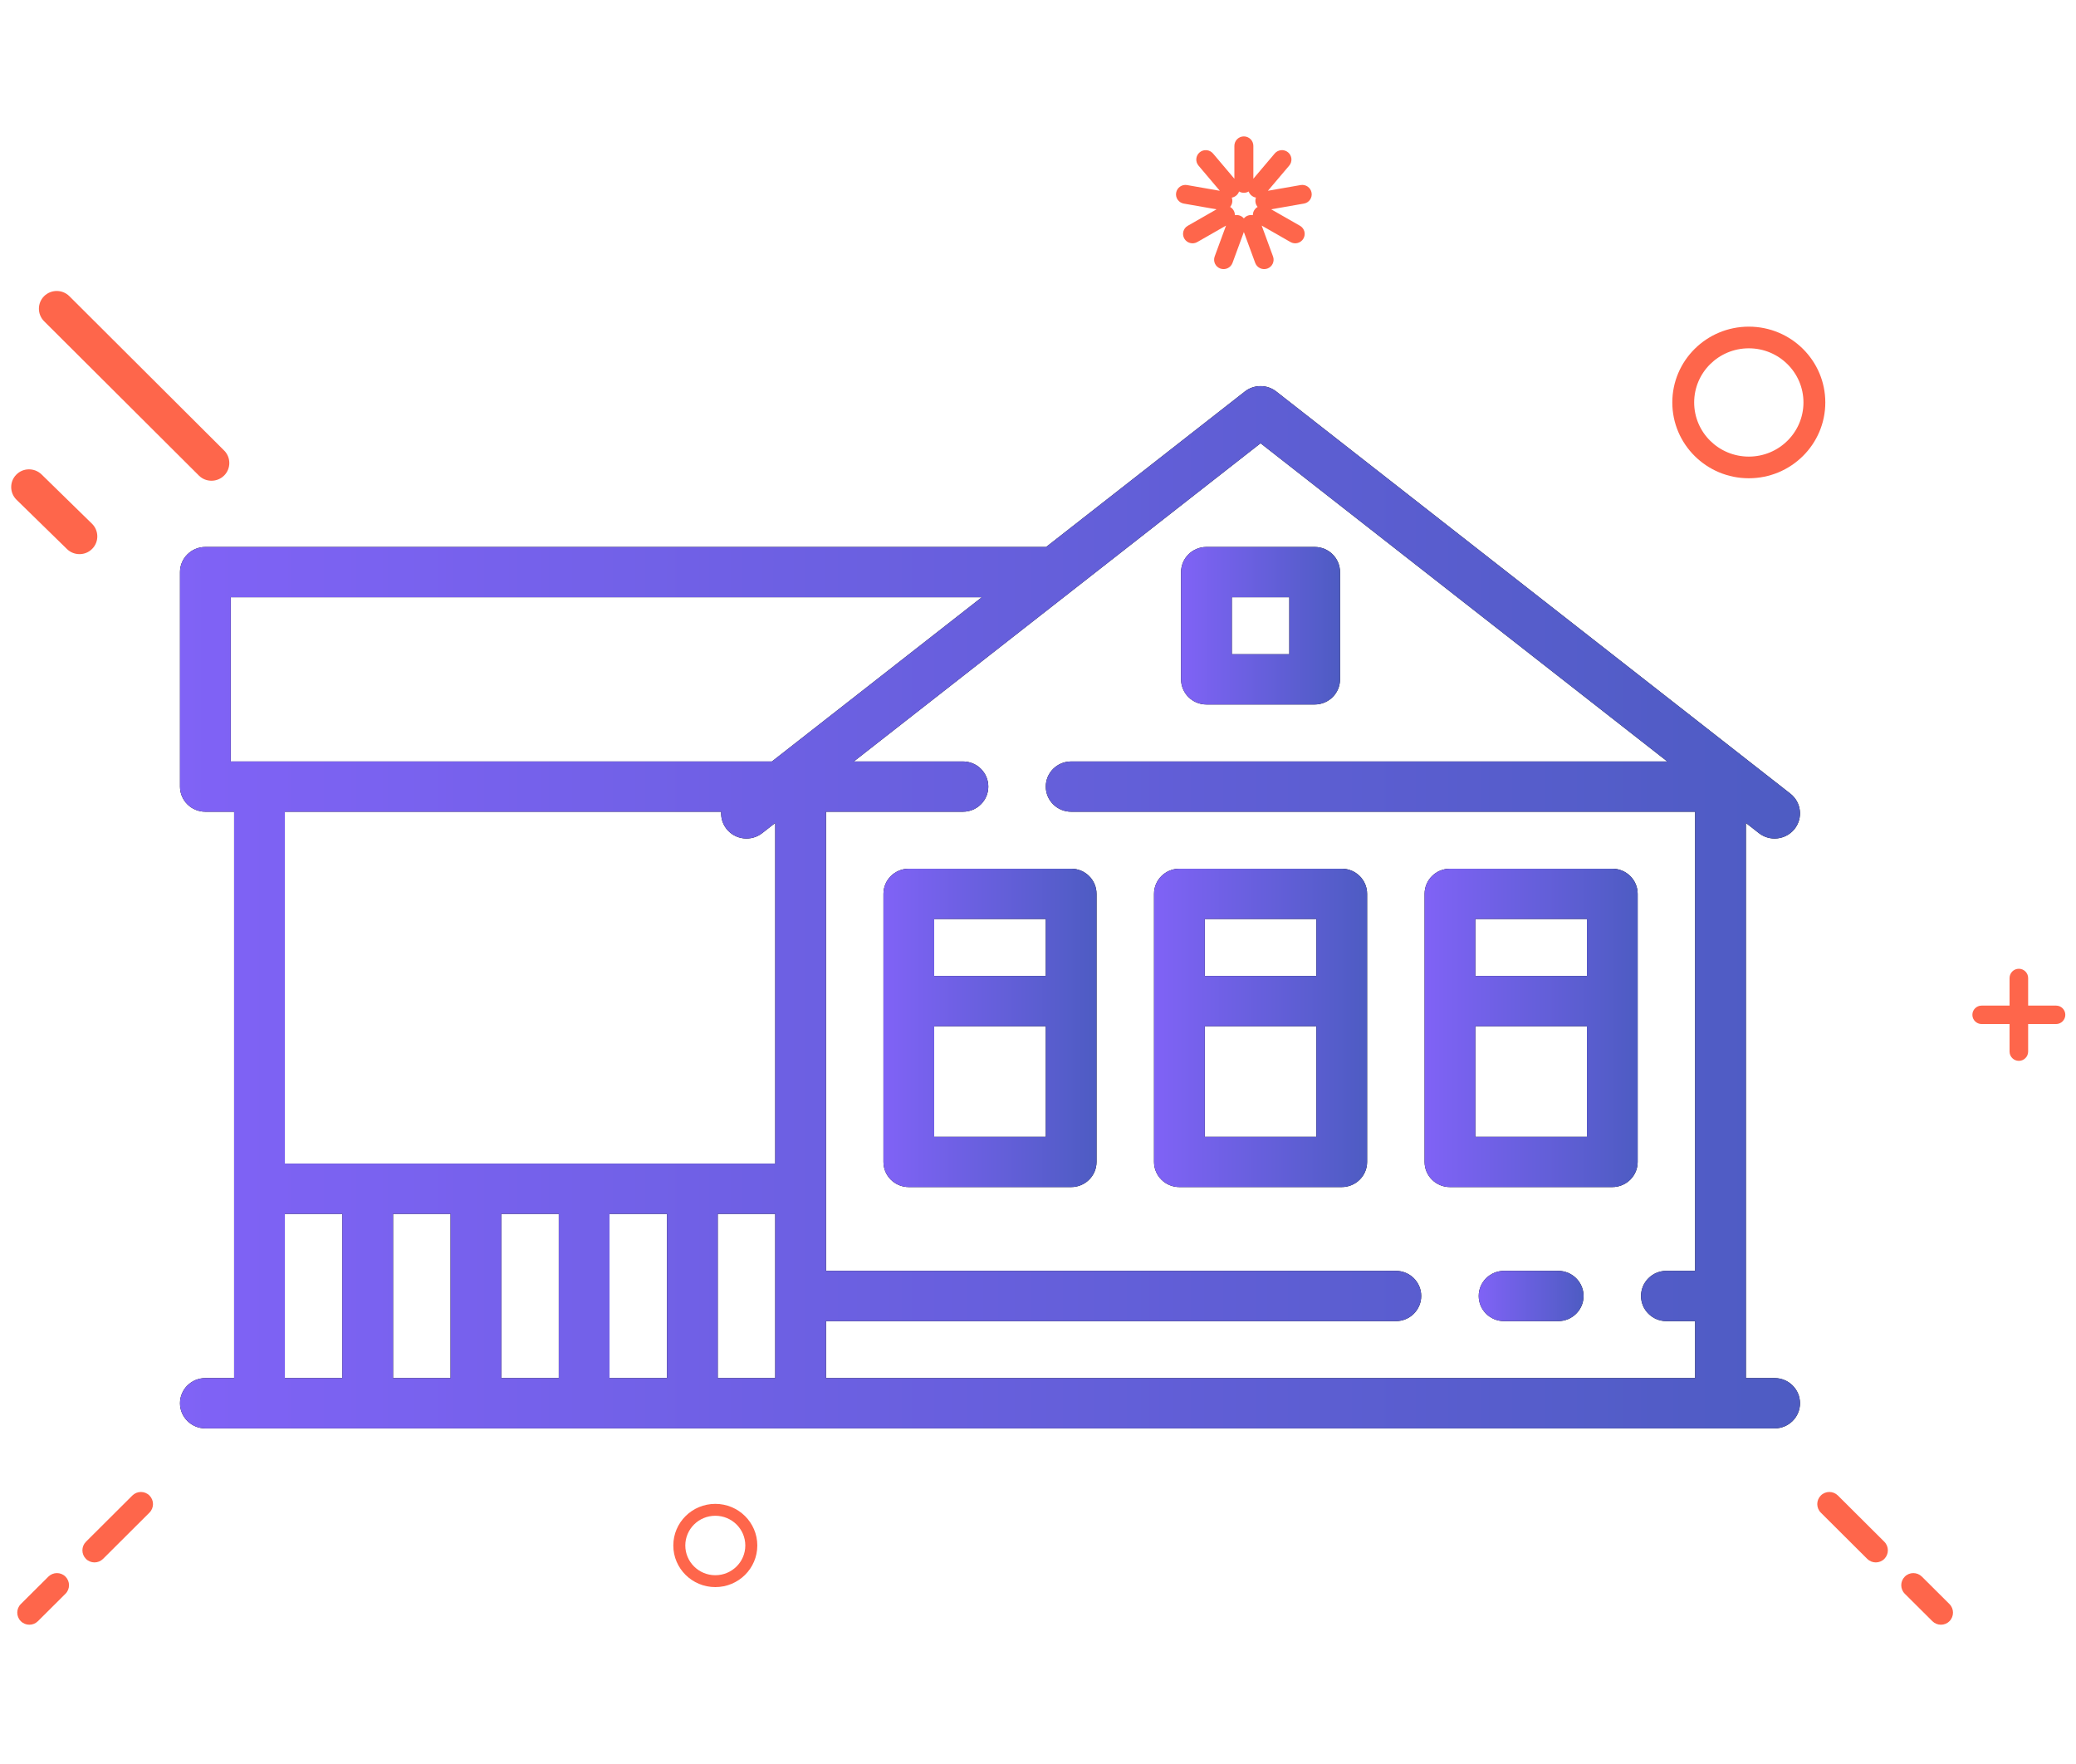<svg width="173" height="147" viewBox="0 0 173 125" fill="none" xmlns="http://www.w3.org/2000/svg">
  <title>[icon] Startups</title>

  <path fill-rule="evenodd" clip-rule="evenodd"
        d="M3.459 28.526L7.667 32.639C8.249 33.212 8.258 34.15 7.684 34.729C7.396 35.025 7.014 35.172 6.627 35.172C6.253 35.172 5.875 35.035 5.584 34.752L1.376 30.64C0.793 30.066 0.784 29.128 1.358 28.549C1.646 28.253 2.03 28.107 2.416 28.107C2.792 28.107 3.169 28.247 3.459 28.526Z"
        fill="#FE664B"/>
  <path fill-rule="evenodd" clip-rule="evenodd"
        d="M5.778 13.676L18.675 26.535C19.254 27.111 19.254 28.049 18.675 28.625C18.383 28.913 18.003 29.056 17.623 29.056C17.242 29.056 16.862 28.913 16.574 28.625L3.676 15.768C3.098 15.191 3.098 14.254 3.676 13.676C3.967 13.389 4.347 13.245 4.728 13.245C5.108 13.245 5.488 13.389 5.778 13.676Z"
        fill="#FE664B"/>
  <path fill-rule="evenodd" clip-rule="evenodd"
        d="M104.446 1.155C104.446 0.718 104.092 0.365 103.655 0.365C103.219 0.365 102.865 0.718 102.865 1.155V3.893L101.086 1.791C100.805 1.459 100.306 1.416 99.972 1.694C99.638 1.972 99.594 2.466 99.875 2.798L101.652 4.897L98.922 4.42C98.495 4.345 98.088 4.631 98.012 5.057C97.936 5.483 98.221 5.889 98.647 5.963L101.378 6.441L98.98 7.813C98.603 8.028 98.475 8.506 98.693 8.881C98.912 9.256 99.394 9.385 99.77 9.17L102.169 7.798L101.224 10.368C101.074 10.778 101.285 11.229 101.695 11.377C102.105 11.525 102.56 11.313 102.71 10.904L103.655 8.332L104.6 10.904C104.75 11.313 105.205 11.525 105.615 11.377C106.025 11.229 106.236 10.778 106.085 10.368L105.14 7.796L107.541 9.169C107.918 9.385 108.4 9.255 108.618 8.881C108.836 8.506 108.708 8.028 108.332 7.812L105.932 6.44L108.664 5.962C109.09 5.888 109.374 5.482 109.298 5.056C109.222 4.63 108.815 4.345 108.389 4.419L105.658 4.896L107.436 2.797C107.717 2.465 107.673 1.971 107.339 1.693C107.005 1.415 106.506 1.459 106.225 1.79L104.446 3.891V1.155ZM104.054 4.955C104.1 5.082 104.179 5.199 104.291 5.292C104.402 5.385 104.531 5.441 104.664 5.464C104.617 5.59 104.603 5.73 104.628 5.872C104.653 6.014 104.715 6.14 104.802 6.242C104.685 6.309 104.583 6.406 104.511 6.531C104.438 6.656 104.403 6.793 104.404 6.928C104.271 6.903 104.129 6.913 103.993 6.962C103.856 7.011 103.741 7.095 103.655 7.199C103.568 7.095 103.454 7.011 103.317 6.962C103.181 6.913 103.04 6.904 102.907 6.928C102.908 6.793 102.874 6.657 102.801 6.532C102.728 6.407 102.626 6.309 102.509 6.243C102.596 6.14 102.657 6.014 102.682 5.873C102.708 5.731 102.693 5.591 102.647 5.466C102.78 5.443 102.908 5.386 103.019 5.294C103.131 5.201 103.211 5.083 103.256 4.955C103.373 5.024 103.51 5.063 103.655 5.063C103.801 5.063 103.937 5.024 104.054 4.955Z"
        fill="#FE664B"/>
  <path fill-rule="evenodd" clip-rule="evenodd"
        d="M59.609 114.306C57.676 114.306 56.109 115.858 56.109 117.774C56.109 119.689 57.676 121.241 59.609 121.241C61.542 121.241 63.109 119.689 63.109 117.774C63.109 115.858 61.542 114.306 59.609 114.306ZM59.609 115.297C60.99 115.297 62.109 116.406 62.109 117.774C62.109 119.142 60.99 120.251 59.609 120.251C58.229 120.251 57.109 119.142 57.109 117.774C57.109 116.406 58.229 115.297 59.609 115.297Z"
        fill="#FE664B"/>
  <path fill-rule="evenodd" clip-rule="evenodd"
        d="M161.743 124.376C162.001 124.376 162.262 124.277 162.457 124.079C162.848 123.686 162.848 123.044 162.453 122.653L160.156 120.367C159.763 119.978 159.124 119.974 158.731 120.371C158.34 120.765 158.34 121.406 158.735 121.798L161.032 124.083C161.229 124.277 161.485 124.376 161.743 124.376Z"
        fill="#FE664B"/>
  <path fill-rule="evenodd" clip-rule="evenodd"
        d="M156.316 119.184C156.574 119.184 156.834 119.085 157.029 118.888C157.421 118.494 157.421 117.855 157.025 117.461L153.158 113.608C152.765 113.219 152.126 113.215 151.732 113.612C151.341 114.006 151.341 114.645 151.736 115.038L155.604 118.892C155.801 119.085 156.058 119.184 156.316 119.184Z"
        fill="#FE664B"/>
  <path fill-rule="evenodd" clip-rule="evenodd"
        d="M2.446 124.376C2.188 124.376 1.928 124.277 1.732 124.079C1.341 123.686 1.341 123.044 1.736 122.653L4.033 120.367C4.426 119.978 5.065 119.974 5.459 120.371C5.85 120.765 5.85 121.406 5.454 121.798L3.158 124.083C2.96 124.277 2.704 124.376 2.446 124.376Z"
        fill="#FE664B"/>
  <path fill-rule="evenodd" clip-rule="evenodd"
        d="M7.874 119.184C7.616 119.184 7.356 119.085 7.16 118.888C6.769 118.494 6.769 117.855 7.164 117.461L11.031 113.608C11.425 113.219 12.064 113.215 12.457 113.612C12.848 114.006 12.848 114.645 12.453 115.038L8.586 118.892C8.388 119.085 8.132 119.184 7.874 119.184Z"
        fill="#FE664B"/>
  <path fill-rule="evenodd" clip-rule="evenodd"
        d="M167.463 70.495C167.463 70.067 167.81 69.72 168.237 69.72C168.665 69.72 169.012 70.067 169.012 70.495V72.789H171.342C171.766 72.789 172.109 73.133 172.109 73.557C172.109 73.981 171.766 74.325 171.342 74.325H169.012V76.618C169.012 77.046 168.665 77.393 168.237 77.393C167.81 77.393 167.463 77.046 167.463 76.618V74.325H165.133C164.709 74.325 164.365 73.981 164.365 73.557C164.365 73.133 164.709 72.789 165.133 72.789H167.463V70.495Z"
        fill="#FE664B"/>
  <path fill-rule="evenodd" clip-rule="evenodd"
        d="M145.734 16.217C142.214 16.217 139.359 19.045 139.359 22.534C139.359 26.022 142.214 28.85 145.734 28.85C149.255 28.85 152.109 26.022 152.109 22.534C152.109 19.045 149.255 16.217 145.734 16.217ZM145.735 18.022C148.249 18.022 150.288 20.042 150.288 22.534C150.288 25.025 148.249 27.045 145.735 27.045C143.22 27.045 141.181 25.025 141.181 22.534C141.181 20.042 143.22 18.022 145.735 18.022Z"
        fill="#FE664B"/>
  <path
    d="M147.886 103.826H145.49V57.569L146.576 58.418C146.964 58.721 147.426 58.869 147.884 58.869C148.509 58.869 149.128 58.595 149.545 58.072C150.268 57.164 150.112 55.847 149.196 55.13L106.357 21.622C105.589 21.021 104.505 21.021 103.737 21.622L87.177 34.575H17.114C15.947 34.575 15 35.512 15 36.669V54.54C15 55.697 15.946 56.635 17.114 56.635H19.51V103.826H17.114C15.947 103.826 15 104.764 15 105.921C15 107.077 15.946 108.015 17.114 108.015H147.886C149.053 108.015 150 107.077 150 105.921C149.999 104.764 149.053 103.826 147.886 103.826ZM19.227 52.446V38.763H81.822L64.329 52.446H19.227ZM28.528 103.826H23.737V90.143H28.528V103.826ZM37.547 103.826H32.756V90.143H37.547V103.826ZM46.566 103.826H41.775V90.143H46.566V103.826ZM55.584 103.826H50.793V90.143H55.584V103.826ZM64.603 103.826H59.812V90.143H64.603V103.826ZM64.603 85.955H23.737V56.635H60.101C60.067 57.134 60.211 57.648 60.548 58.072C61.272 58.98 62.601 59.135 63.517 58.418L64.603 57.568V85.955ZM141.263 94.89H138.867C137.7 94.89 136.753 95.828 136.753 96.985C136.753 98.141 137.699 99.079 138.867 99.079H141.263V103.826H68.831V99.079H116.32C117.488 99.079 118.434 98.142 118.434 96.985C118.434 95.828 117.488 94.89 116.32 94.89H68.831V56.635H80.245C81.412 56.635 82.359 55.697 82.359 54.54C82.359 53.383 81.413 52.446 80.245 52.446H71.152L105.047 25.933L138.941 52.446H89.263C88.096 52.446 87.149 53.384 87.149 54.54C87.149 55.697 88.095 56.635 89.263 56.635H141.263V94.89Z"
    fill="black"/>
  <path
    d="M147.886 103.826H145.49V57.569L146.576 58.418C146.964 58.721 147.426 58.869 147.884 58.869C148.509 58.869 149.128 58.595 149.545 58.072C150.268 57.164 150.112 55.847 149.196 55.13L106.357 21.622C105.589 21.021 104.505 21.021 103.737 21.622L87.177 34.575H17.114C15.947 34.575 15 35.512 15 36.669V54.54C15 55.697 15.946 56.635 17.114 56.635H19.51V103.826H17.114C15.947 103.826 15 104.764 15 105.921C15 107.077 15.946 108.015 17.114 108.015H147.886C149.053 108.015 150 107.077 150 105.921C149.999 104.764 149.053 103.826 147.886 103.826ZM19.227 52.446V38.763H81.822L64.329 52.446H19.227ZM28.528 103.826H23.737V90.143H28.528V103.826ZM37.547 103.826H32.756V90.143H37.547V103.826ZM46.566 103.826H41.775V90.143H46.566V103.826ZM55.584 103.826H50.793V90.143H55.584V103.826ZM64.603 103.826H59.812V90.143H64.603V103.826ZM64.603 85.955H23.737V56.635H60.101C60.067 57.134 60.211 57.648 60.548 58.072C61.272 58.98 62.601 59.135 63.517 58.418L64.603 57.568V85.955ZM141.263 94.89H138.867C137.7 94.89 136.753 95.828 136.753 96.985C136.753 98.141 137.699 99.079 138.867 99.079H141.263V103.826H68.831V99.079H116.32C117.488 99.079 118.434 98.142 118.434 96.985C118.434 95.828 117.488 94.89 116.32 94.89H68.831V56.635H80.245C81.412 56.635 82.359 55.697 82.359 54.54C82.359 53.383 81.413 52.446 80.245 52.446H71.152L105.047 25.933L138.941 52.446H89.263C88.096 52.446 87.149 53.384 87.149 54.54C87.149 55.697 88.095 56.635 89.263 56.635H141.263V94.89Z"
    fill="url(#paint0_linear)"/>
  <path
    d="M129.848 94.891H125.339C124.172 94.891 123.226 95.828 123.226 96.985C123.226 98.141 124.172 99.079 125.339 99.079H129.848C131.015 99.079 131.962 98.142 131.962 96.985C131.962 95.829 131.015 94.891 129.848 94.891Z"
    fill="black"/>
  <path
    d="M129.848 94.891H125.339C124.172 94.891 123.226 95.828 123.226 96.985C123.226 98.141 124.172 99.079 125.339 99.079H129.848C131.015 99.079 131.962 98.142 131.962 96.985C131.962 95.829 131.015 94.891 129.848 94.891Z"
    fill="url(#paint1_linear)"/>
  <path
    d="M89.263 61.382H75.735C74.568 61.382 73.621 62.319 73.621 63.476V85.815C73.621 86.972 74.567 87.909 75.735 87.909H89.263C90.43 87.909 91.377 86.972 91.377 85.815V63.476C91.377 62.319 90.431 61.382 89.263 61.382ZM87.15 83.721H77.849V74.506H87.15V83.721ZM87.15 70.317H77.849V65.57H87.15V70.317Z"
    fill="black"/>
  <path
    d="M89.263 61.382H75.735C74.568 61.382 73.621 62.319 73.621 63.476V85.815C73.621 86.972 74.567 87.909 75.735 87.909H89.263C90.43 87.909 91.377 86.972 91.377 85.815V63.476C91.377 62.319 90.431 61.382 89.263 61.382ZM87.15 83.721H77.849V74.506H87.15V83.721ZM87.15 70.317H77.849V65.57H87.15V70.317Z"
    fill="url(#paint2_linear)"/>
  <path
    d="M111.811 61.382H98.283C97.115 61.382 96.169 62.319 96.169 63.476V85.815C96.169 86.972 97.115 87.909 98.283 87.909H111.811C112.978 87.909 113.925 86.972 113.925 85.815V63.476C113.925 62.319 112.978 61.382 111.811 61.382ZM109.697 83.721H100.397V74.506H109.697V83.721ZM109.697 70.317H100.397V65.57H109.697V70.317Z"
    fill="black"/>
  <path
    d="M111.811 61.382H98.283C97.115 61.382 96.169 62.319 96.169 63.476V85.815C96.169 86.972 97.115 87.909 98.283 87.909H111.811C112.978 87.909 113.925 86.972 113.925 85.815V63.476C113.925 62.319 112.978 61.382 111.811 61.382ZM109.697 83.721H100.397V74.506H109.697V83.721ZM109.697 70.317H100.397V65.57H109.697V70.317Z"
    fill="url(#paint3_linear)"/>
  <path
    d="M134.358 61.382H120.83C119.662 61.382 118.716 62.319 118.716 63.476V85.815C118.716 86.972 119.662 87.909 120.83 87.909H134.358C135.525 87.909 136.472 86.972 136.472 85.815V63.476C136.471 62.319 135.525 61.382 134.358 61.382ZM132.244 83.721H122.944V74.506H132.244V83.721ZM132.244 70.317H122.944V65.57H132.244V70.317Z"
    fill="black"/>
  <path
    d="M134.358 61.382H120.83C119.662 61.382 118.716 62.319 118.716 63.476V85.815C118.716 86.972 119.662 87.909 120.83 87.909H134.358C135.525 87.909 136.472 86.972 136.472 85.815V63.476C136.471 62.319 135.525 61.382 134.358 61.382ZM132.244 83.721H122.944V74.506H132.244V83.721ZM132.244 70.317H122.944V65.57H132.244V70.317Z"
    fill="url(#paint4_linear)"/>
  <path
    d="M109.556 34.575H100.537C99.369 34.575 98.423 35.512 98.423 36.669V45.605C98.423 46.761 99.369 47.699 100.537 47.699H109.556C110.723 47.699 111.669 46.762 111.669 45.605V36.669C111.669 35.512 110.723 34.575 109.556 34.575ZM107.442 43.51H102.651V38.763H107.442V43.51Z"
    fill="black"/>
  <path
    d="M109.556 34.575H100.537C99.369 34.575 98.423 35.512 98.423 36.669V45.605C98.423 46.761 99.369 47.699 100.537 47.699H109.556C110.723 47.699 111.669 46.762 111.669 45.605V36.669C111.669 35.512 110.723 34.575 109.556 34.575ZM107.442 43.51H102.651V38.763H107.442V43.51Z"
    fill="url(#paint5_linear)"/>
  <defs>
    <linearGradient id="paint0_linear" x1="6.9" y1="78.048" x2="164.85" y2="78.048"
                    gradientUnits="userSpaceOnUse">
      <stop stop-color="#8363F9"/>
      <stop offset="1" stop-color="#485BBD"/>
    </linearGradient>
    <linearGradient id="paint1_linear" x1="122.701" y1="97.634" x2="132.923" y2="97.634" gradientUnits="userSpaceOnUse">
      <stop stop-color="#8363F9"/>
      <stop offset="1" stop-color="#485BBD"/>
    </linearGradient>
    <linearGradient id="paint2_linear" x1="72.556" y1="78.756" x2="93.33" y2="78.756"
                    gradientUnits="userSpaceOnUse">
      <stop stop-color="#8363F9"/>
      <stop offset="1" stop-color="#485BBD"/>
    </linearGradient>
    <linearGradient id="paint3_linear" x1="95.104" y1="78.756" x2="115.878" y2="78.756"
                    gradientUnits="userSpaceOnUse">
      <stop stop-color="#8363F9"/>
      <stop offset="1" stop-color="#485BBD"/>
    </linearGradient>
    <linearGradient id="paint4_linear" x1="117.65" y1="78.756" x2="138.425" y2="78.756"
                    gradientUnits="userSpaceOnUse">
      <stop stop-color="#8363F9"/>
      <stop offset="1" stop-color="#485BBD"/>
    </linearGradient>
    <linearGradient id="paint5_linear" x1="97.628" y1="43.17" x2="113.127" y2="43.17"
                    gradientUnits="userSpaceOnUse">
      <stop stop-color="#8363F9"/>
      <stop offset="1" stop-color="#485BBD"/>
    </linearGradient>
  </defs>
</svg>
